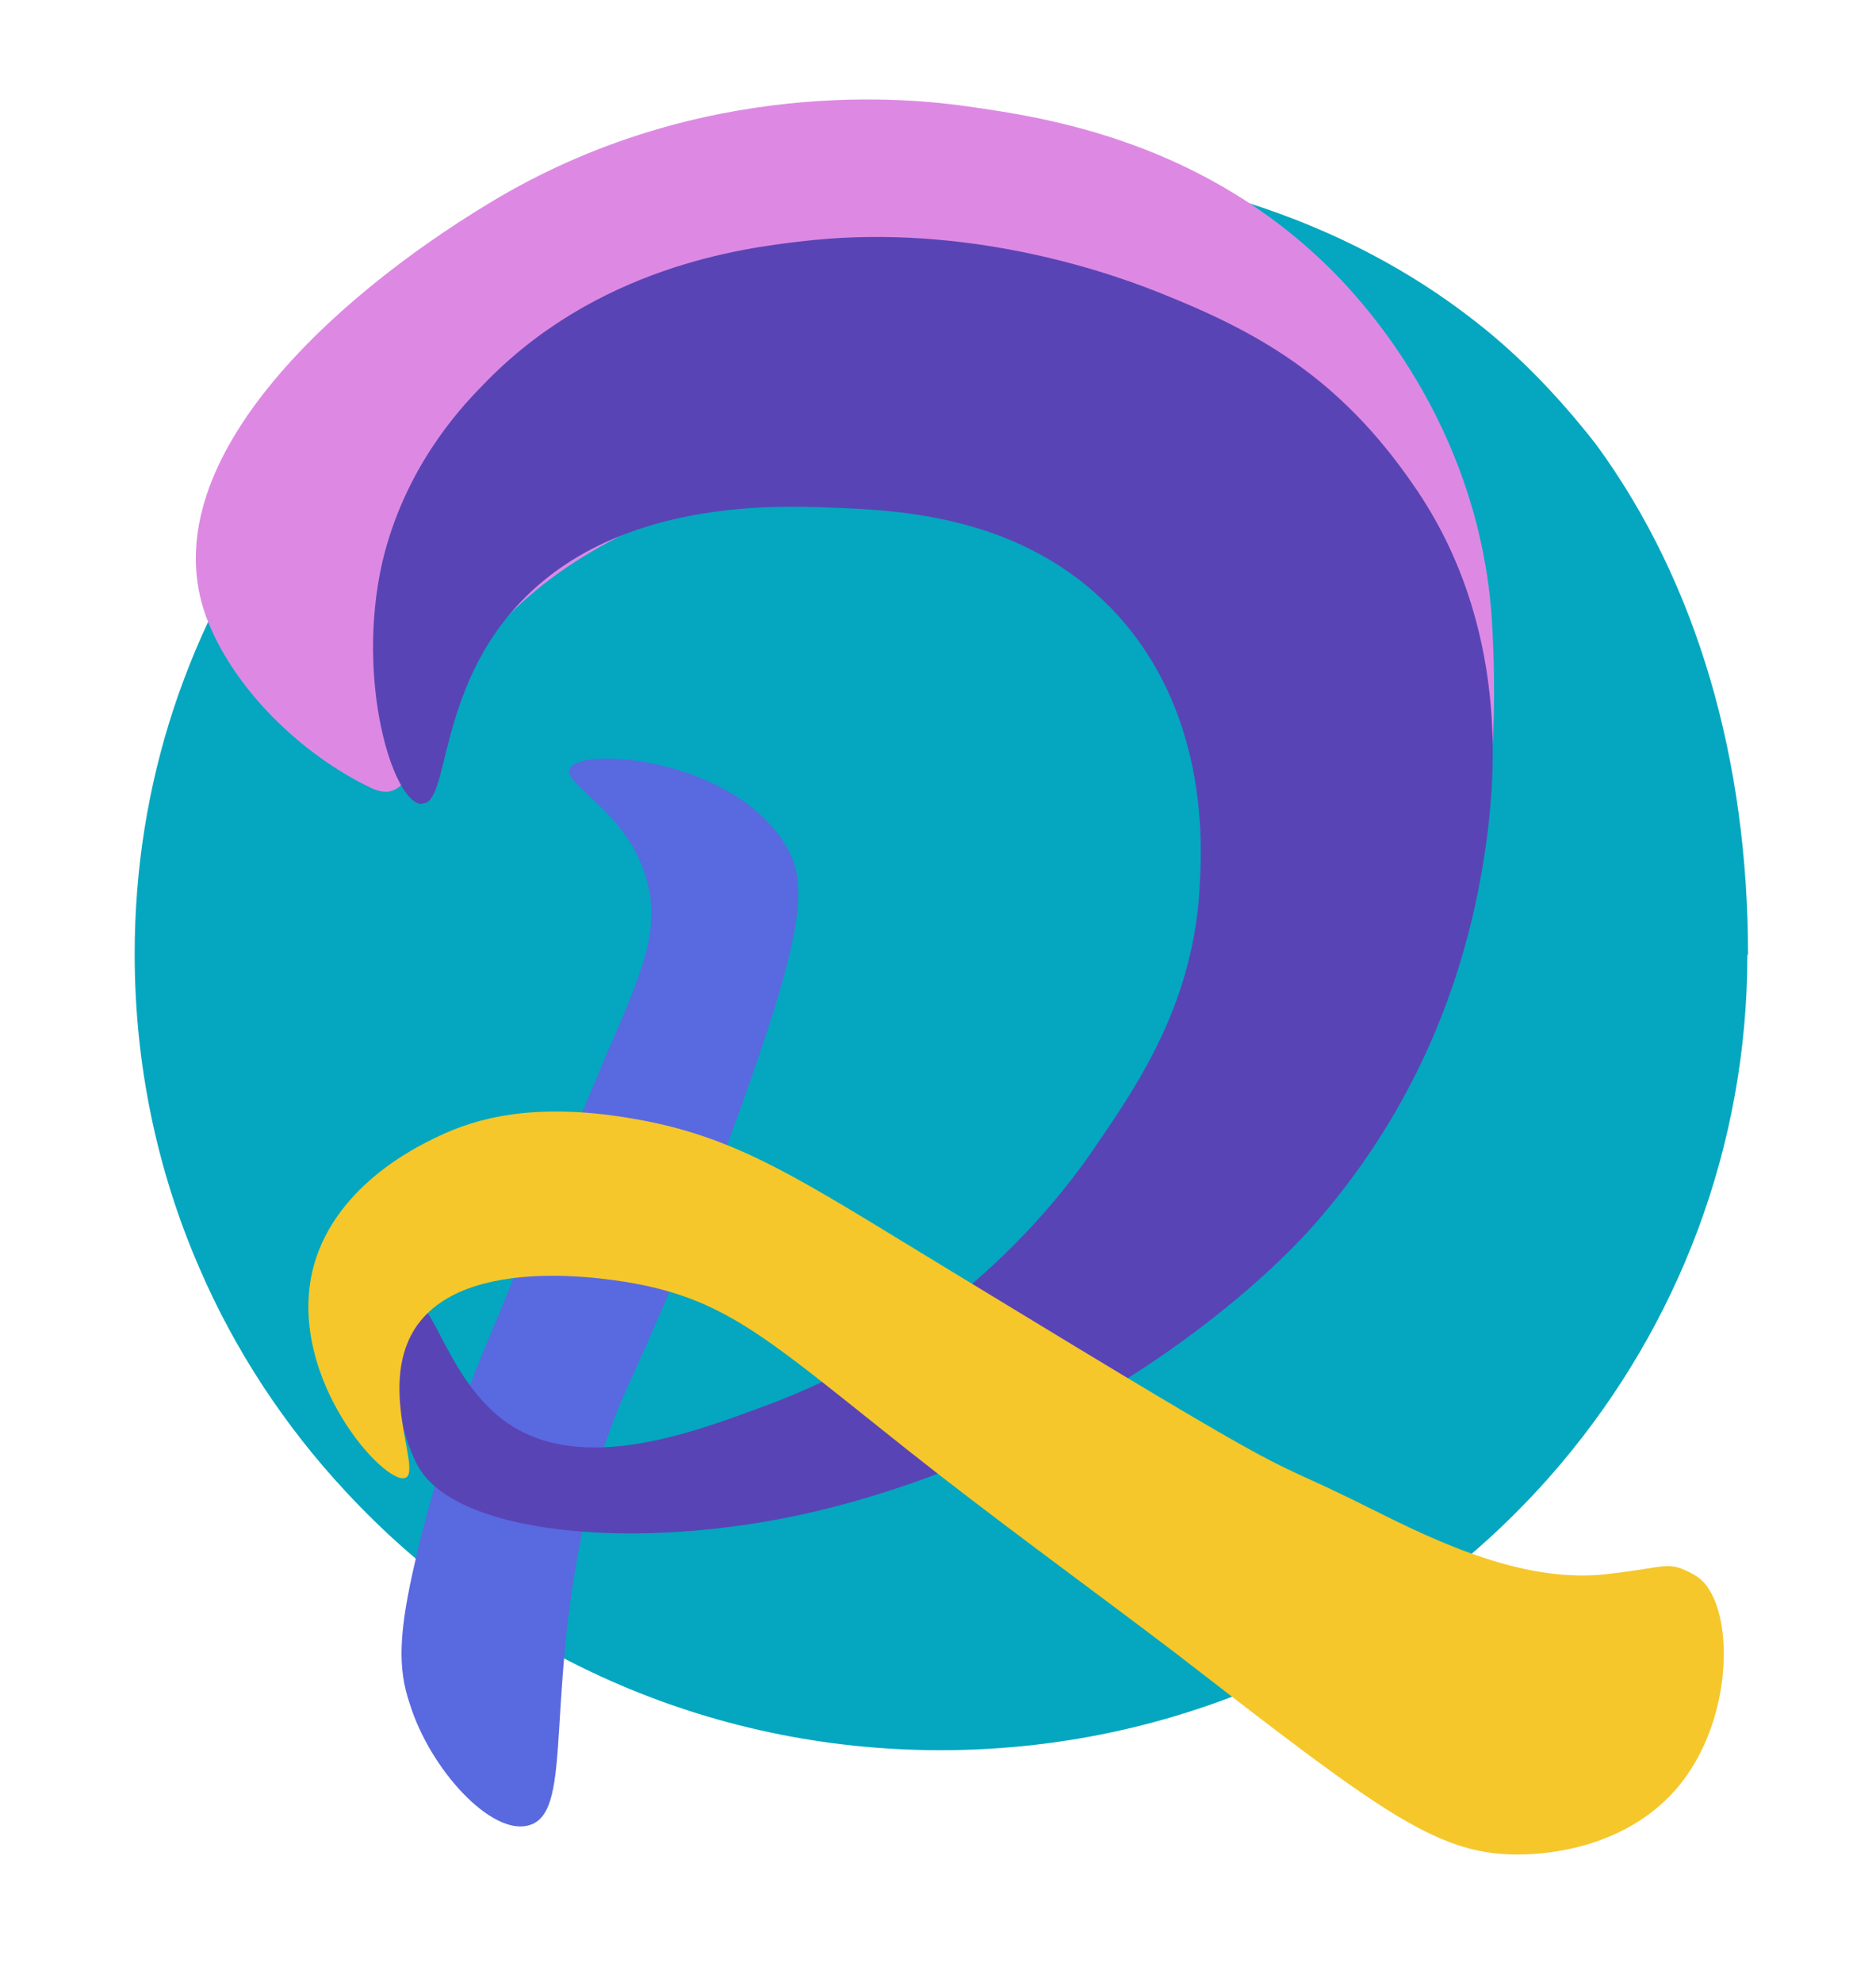 <?xml version="1.0" encoding="UTF-8"?>
<svg id="Capa_2" data-name="Capa 2" xmlns="http://www.w3.org/2000/svg" viewBox="0 0 56 59.16">
  <g id="Capa_1-2" data-name="Capa 1">
    <g>
      <path
        d="M52.16,28.5c0,5.75-2.08,11.05-5.55,15.17-4.41,5.23-11.08,8.57-18.53,8.57-7.03,0-13.35-2.96-17.75-7.71-1.82-1.95-3.32-4.22-4.39-6.71-1.24-2.86-1.92-6.02-1.92-9.34,0-2.55,.4-5.01,1.16-7.32C8.32,11.64,17.39,4.74,28.11,4.74c6.79,0,12.07,1.82,15.95,4.87,1.36,1.06,2.54,2.32,3.58,3.65,3.04,4.15,4.54,9.46,4.54,15.24h0Z"
        fill="#04a7bf" />
      <path
        d="M11.06,23.51c-2.04-.98-4.08-2.92-4.9-5.08-1.68-4.55,3.69-9.5,8.45-12.37,6.31-3.83,12.66-3.12,14.3-2.88,2.25,.32,7.17,1.02,11.13,5.18,.88,.94,4.17,4.59,4.5,10.25,.16,2.79,.06,6.58-1.05,6.81-1,.21-1.62-2.75-4.5-5.85-.83-.88-4.08-4.26-9.41-5.26-1.1-.21-6.42-.77-11.32,1.82-6.34,3.35-5.18,8.34-7.2,7.38Z"
        fill="#dd89e3" />
      <path
        d="M17.01,22.93c-.26,.49,1.74,1.26,2.3,3.36,.4,1.48-.12,2.68-1.24,5.26-1.1,2.61-2.18,5.25-3.26,7.87-.96,2.29-1.77,4.35-2.4,7.11-.52,2.22-.54,3.26-.18,4.32,.6,1.95,2.44,3.96,3.56,3.63,1.42-.39,.36-4.14,1.92-10.16,.82-3.12,1.31-2.94,3.93-9.97,2.45-6.58,2.49-7.97,1.82-9.11-1.55-2.6-6.11-2.99-6.45-2.3h0Z"
        fill="#5969e0" />
      <path
        d="M12.6,23.98c.83,.04,.42-3.41,2.97-6.04,2.92-3.04,7.61-2.85,9.22-2.79,2.1,.08,5.75,.24,8.45,3.08,2.8,2.96,2.64,6.87,2.58,8.06-.14,3.53-1.77,5.96-3.08,7.87-.83,1.24-3.96,5.59-9.79,7.76-2.3,.86-5.55,2.08-7.78,.57-1.82-1.24-2.23-3.81-2.88-3.63-.5,.13-.52,1.75-.48,2.4,0,0,.08,1.41,.66,2.49,1.18,2.16,7.08,2.61,12.37,1.24,7.35-1.89,12.57-6.32,14.49-8.55,2.45-2.83,4.48-6.64,5.09-11.7,.14-1.33,.72-6.02-2.22-10.25-2.25-3.28-4.72-4.61-7.58-5.75-2.14-.86-6.25-2.08-10.75-1.53-1.62,.19-6.08,.73-9.49,4.32-.7,.71-2.32,2.49-2.97,5.26-.8,3.53,.32,7.19,1.18,7.21h0Z"
        fill="#5944b5" />
      <path
        d="M50.58,47.01c1.22,.65,1.29,4.32-.58,6.43-1.5,1.69-3.72,1.89-4.5,1.91-2.54,.08-4.17-1.18-10.45-6.04-2.66-2.02-5.36-3.97-7.97-6.04-3.93-3.12-5.22-4.33-7.78-4.89-.36-.08-5.16-1.1-6.82,1.14-1.29,1.76,.14,4.4-.38,4.59-.6,.24-3.5-2.94-2.78-6.15,.58-2.49,3.06-3.71,3.74-4.03,1.18-.57,2.88-1.02,5.66-.57,3.3,.53,5.12,1.82,9.69,4.59,11.41,6.95,8.72,5.18,12.57,7.11,1.92,.96,4.59,2.25,7.1,1.91,1.75-.2,1.68-.4,2.49,.03Z"
        fill="#f5c72a" />
    </g>
    <animateTransform attributeName="transform"
      attributeType="XML"
      type="scale"
      from="0.5"
      to="1"
      begin="1"
      dur="4"
      repeatCount="indefinite" />

    <rect width="56" height="59.16" fill="none" />

  </g>
  <animateTransform attributeName="transform"
    attributeType="XML"
    type="rotate"
    from="0"
    to="30"
    begin="1"
    dur="4"
    repeatCount="indefinite" />
</svg>